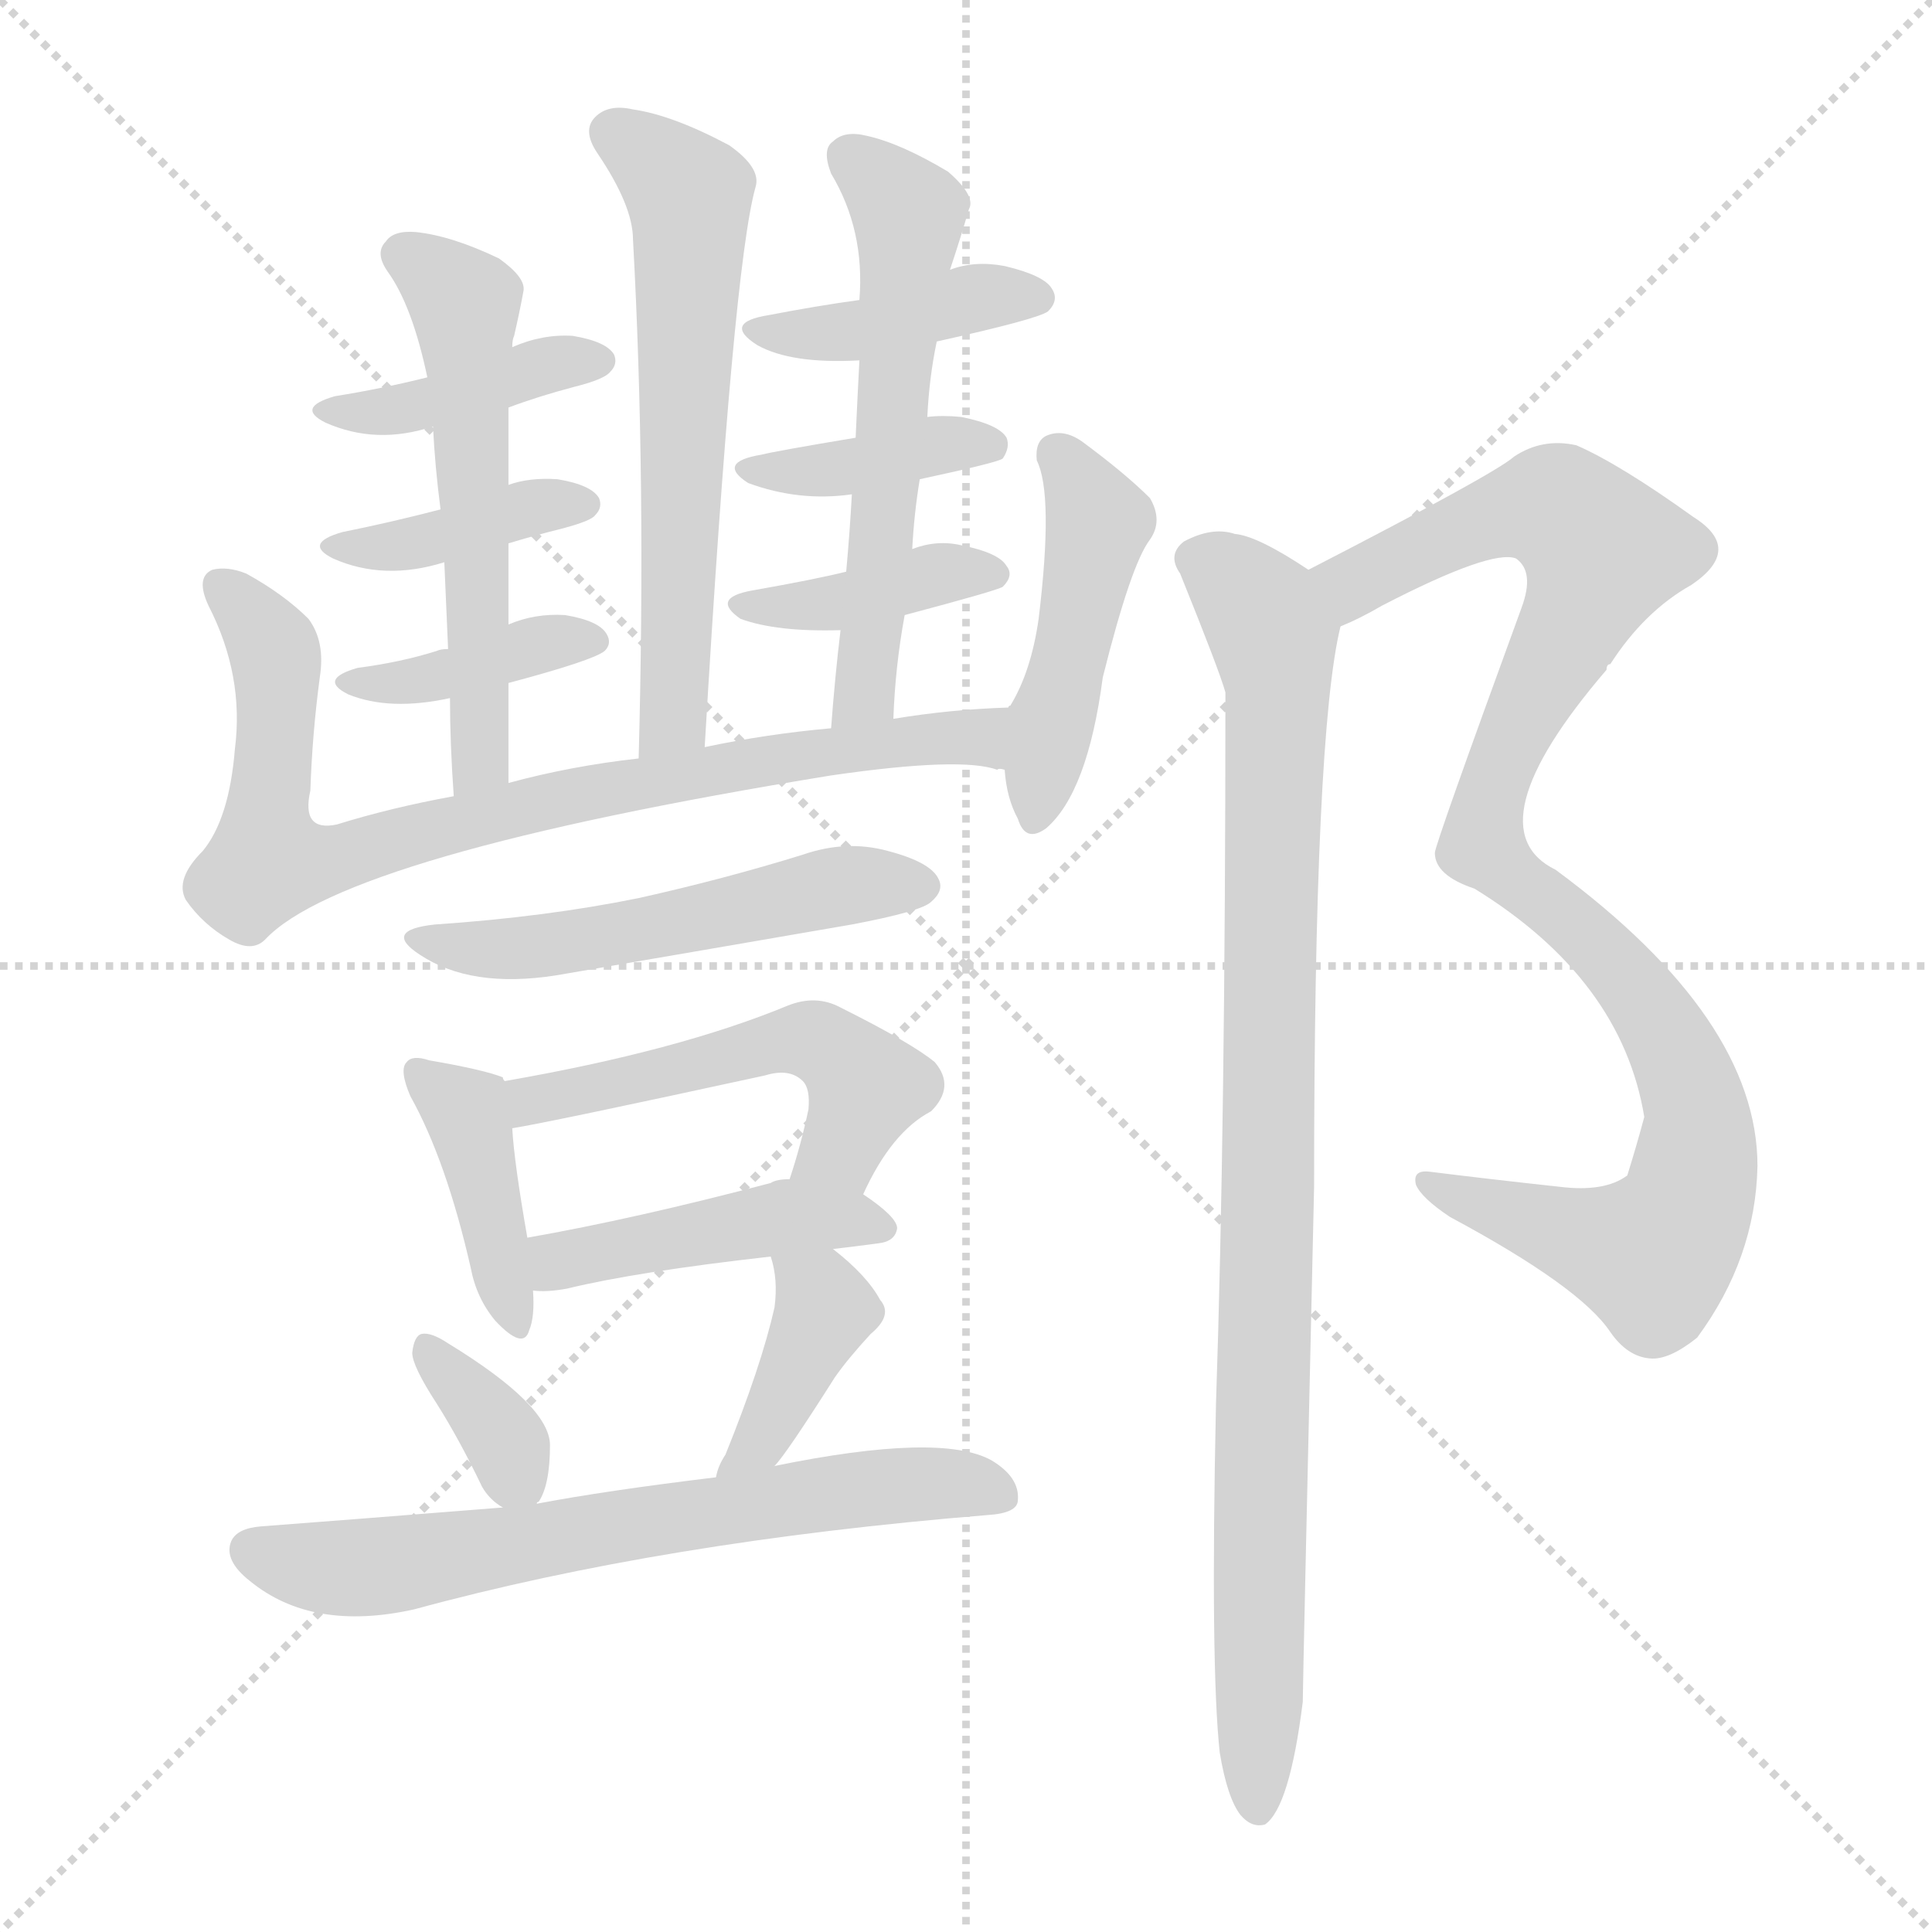 <svg version="1.1" viewBox="0 0 1024 1024" xmlns="http://www.w3.org/2000/svg">
  <g stroke="lightgray" stroke-dasharray="1,1" stroke-width="1" transform="scale(4, 4)">
    <line x1="0" y1="0" x2="256" y2="256"></line>
    <line x1="256" y1="0" x2="0" y2="256"></line>
    <line x1="128" y1="0" x2="128" y2="256"></line>
    <line x1="0" y1="128" x2="256" y2="128"></line>
  </g>
<g transform="scale(1, -1) translate(0, -900)">
   <style type="text/css">
    @keyframes keyframes0 {
      from {
       stroke: blue;
       stroke-dashoffset: 603;
       stroke-width: 128;
       }
       66% {
       animation-timing-function: step-end;
       stroke: blue;
       stroke-dashoffset: 0;
       stroke-width: 128;
       }
       to {
       stroke: black;
       stroke-width: 1024;
       }
       }
       #make-me-a-hanzi-animation-0 {
         animation: keyframes0 0.741s both;
         animation-delay: 0s;
         animation-timing-function: linear;
       }
    @keyframes keyframes1 {
      from {
       stroke: blue;
       stroke-dashoffset: 396;
       stroke-width: 128;
       }
       56% {
       animation-timing-function: step-end;
       stroke: blue;
       stroke-dashoffset: 0;
       stroke-width: 128;
       }
       to {
       stroke: black;
       stroke-width: 1024;
       }
       }
       #make-me-a-hanzi-animation-1 {
         animation: keyframes1 0.572s both;
         animation-delay: 0.741s;
         animation-timing-function: linear;
       }
    @keyframes keyframes2 {
      from {
       stroke: blue;
       stroke-dashoffset: 383;
       stroke-width: 128;
       }
       55% {
       animation-timing-function: step-end;
       stroke: blue;
       stroke-dashoffset: 0;
       stroke-width: 128;
       }
       to {
       stroke: black;
       stroke-width: 1024;
       }
       }
       #make-me-a-hanzi-animation-2 {
         animation: keyframes2 0.562s both;
         animation-delay: 1.313s;
         animation-timing-function: linear;
       }
    @keyframes keyframes3 {
      from {
       stroke: blue;
       stroke-dashoffset: 380;
       stroke-width: 128;
       }
       55% {
       animation-timing-function: step-end;
       stroke: blue;
       stroke-dashoffset: 0;
       stroke-width: 128;
       }
       to {
       stroke: black;
       stroke-width: 1024;
       }
       }
       #make-me-a-hanzi-animation-3 {
         animation: keyframes3 0.559s both;
         animation-delay: 1.875s;
         animation-timing-function: linear;
       }
    @keyframes keyframes4 {
      from {
       stroke: blue;
       stroke-dashoffset: 555;
       stroke-width: 128;
       }
       64% {
       animation-timing-function: step-end;
       stroke: blue;
       stroke-dashoffset: 0;
       stroke-width: 128;
       }
       to {
       stroke: black;
       stroke-width: 1024;
       }
       }
       #make-me-a-hanzi-animation-4 {
         animation: keyframes4 0.702s both;
         animation-delay: 2.434s;
         animation-timing-function: linear;
       }
    @keyframes keyframes5 {
      from {
       stroke: blue;
       stroke-dashoffset: 405;
       stroke-width: 128;
       }
       57% {
       animation-timing-function: step-end;
       stroke: blue;
       stroke-dashoffset: 0;
       stroke-width: 128;
       }
       to {
       stroke: black;
       stroke-width: 1024;
       }
       }
       #make-me-a-hanzi-animation-5 {
         animation: keyframes5 0.58s both;
         animation-delay: 3.136s;
         animation-timing-function: linear;
       }
    @keyframes keyframes6 {
      from {
       stroke: blue;
       stroke-dashoffset: 384;
       stroke-width: 128;
       }
       56% {
       animation-timing-function: step-end;
       stroke: blue;
       stroke-dashoffset: 0;
       stroke-width: 128;
       }
       to {
       stroke: black;
       stroke-width: 1024;
       }
       }
       #make-me-a-hanzi-animation-6 {
         animation: keyframes6 0.562s both;
         animation-delay: 3.715s;
         animation-timing-function: linear;
       }
    @keyframes keyframes7 {
      from {
       stroke: blue;
       stroke-dashoffset: 390;
       stroke-width: 128;
       }
       56% {
       animation-timing-function: step-end;
       stroke: blue;
       stroke-dashoffset: 0;
       stroke-width: 128;
       }
       to {
       stroke: black;
       stroke-width: 1024;
       }
       }
       #make-me-a-hanzi-animation-7 {
         animation: keyframes7 0.567s both;
         animation-delay: 4.278s;
         animation-timing-function: linear;
       }
    @keyframes keyframes8 {
      from {
       stroke: blue;
       stroke-dashoffset: 569;
       stroke-width: 128;
       }
       65% {
       animation-timing-function: step-end;
       stroke: blue;
       stroke-dashoffset: 0;
       stroke-width: 128;
       }
       to {
       stroke: black;
       stroke-width: 1024;
       }
       }
       #make-me-a-hanzi-animation-8 {
         animation: keyframes8 0.713s both;
         animation-delay: 4.845s;
         animation-timing-function: linear;
       }
    @keyframes keyframes9 {
      from {
       stroke: blue;
       stroke-dashoffset: 811;
       stroke-width: 128;
       }
       73% {
       animation-timing-function: step-end;
       stroke: blue;
       stroke-dashoffset: 0;
       stroke-width: 128;
       }
       to {
       stroke: black;
       stroke-width: 1024;
       }
       }
       #make-me-a-hanzi-animation-9 {
         animation: keyframes9 0.91s both;
         animation-delay: 5.558s;
         animation-timing-function: linear;
       }
    @keyframes keyframes10 {
      from {
       stroke: blue;
       stroke-dashoffset: 453;
       stroke-width: 128;
       }
       60% {
       animation-timing-function: step-end;
       stroke: blue;
       stroke-dashoffset: 0;
       stroke-width: 128;
       }
       to {
       stroke: black;
       stroke-width: 1024;
       }
       }
       #make-me-a-hanzi-animation-10 {
         animation: keyframes10 0.619s both;
         animation-delay: 6.468s;
         animation-timing-function: linear;
       }
    @keyframes keyframes11 {
      from {
       stroke: blue;
       stroke-dashoffset: 523;
       stroke-width: 128;
       }
       63% {
       animation-timing-function: step-end;
       stroke: blue;
       stroke-dashoffset: 0;
       stroke-width: 128;
       }
       to {
       stroke: black;
       stroke-width: 1024;
       }
       }
       #make-me-a-hanzi-animation-11 {
         animation: keyframes11 0.676s both;
         animation-delay: 7.087s;
         animation-timing-function: linear;
       }
    @keyframes keyframes12 {
      from {
       stroke: blue;
       stroke-dashoffset: 402;
       stroke-width: 128;
       }
       57% {
       animation-timing-function: step-end;
       stroke: blue;
       stroke-dashoffset: 0;
       stroke-width: 128;
       }
       to {
       stroke: black;
       stroke-width: 1024;
       }
       }
       #make-me-a-hanzi-animation-12 {
         animation: keyframes12 0.577s both;
         animation-delay: 7.762s;
         animation-timing-function: linear;
       }
    @keyframes keyframes13 {
      from {
       stroke: blue;
       stroke-dashoffset: 516;
       stroke-width: 128;
       }
       63% {
       animation-timing-function: step-end;
       stroke: blue;
       stroke-dashoffset: 0;
       stroke-width: 128;
       }
       to {
       stroke: black;
       stroke-width: 1024;
       }
       }
       #make-me-a-hanzi-animation-13 {
         animation: keyframes13 0.67s both;
         animation-delay: 8.34s;
         animation-timing-function: linear;
       }
    @keyframes keyframes14 {
      from {
       stroke: blue;
       stroke-dashoffset: 442;
       stroke-width: 128;
       }
       59% {
       animation-timing-function: step-end;
       stroke: blue;
       stroke-dashoffset: 0;
       stroke-width: 128;
       }
       to {
       stroke: black;
       stroke-width: 1024;
       }
       }
       #make-me-a-hanzi-animation-14 {
         animation: keyframes14 0.61s both;
         animation-delay: 9.009s;
         animation-timing-function: linear;
       }
    @keyframes keyframes15 {
      from {
       stroke: blue;
       stroke-dashoffset: 348;
       stroke-width: 128;
       }
       53% {
       animation-timing-function: step-end;
       stroke: blue;
       stroke-dashoffset: 0;
       stroke-width: 128;
       }
       to {
       stroke: black;
       stroke-width: 1024;
       }
       }
       #make-me-a-hanzi-animation-15 {
         animation: keyframes15 0.533s both;
         animation-delay: 9.619s;
         animation-timing-function: linear;
       }
    @keyframes keyframes16 {
      from {
       stroke: blue;
       stroke-dashoffset: 388;
       stroke-width: 128;
       }
       56% {
       animation-timing-function: step-end;
       stroke: blue;
       stroke-dashoffset: 0;
       stroke-width: 128;
       }
       to {
       stroke: black;
       stroke-width: 1024;
       }
       }
       #make-me-a-hanzi-animation-16 {
         animation: keyframes16 0.566s both;
         animation-delay: 10.152s;
         animation-timing-function: linear;
       }
    @keyframes keyframes17 {
      from {
       stroke: blue;
       stroke-dashoffset: 658;
       stroke-width: 128;
       }
       68% {
       animation-timing-function: step-end;
       stroke: blue;
       stroke-dashoffset: 0;
       stroke-width: 128;
       }
       to {
       stroke: black;
       stroke-width: 1024;
       }
       }
       #make-me-a-hanzi-animation-17 {
         animation: keyframes17 0.785s both;
         animation-delay: 10.718s;
         animation-timing-function: linear;
       }
    @keyframes keyframes18 {
      from {
       stroke: blue;
       stroke-dashoffset: 979;
       stroke-width: 128;
       }
       76% {
       animation-timing-function: step-end;
       stroke: blue;
       stroke-dashoffset: 0;
       stroke-width: 128;
       }
       to {
       stroke: black;
       stroke-width: 1024;
       }
       }
       #make-me-a-hanzi-animation-18 {
         animation: keyframes18 1.047s both;
         animation-delay: 11.504s;
         animation-timing-function: linear;
       }
    @keyframes keyframes19 {
      from {
       stroke: blue;
       stroke-dashoffset: 936;
       stroke-width: 128;
       }
       75% {
       animation-timing-function: step-end;
       stroke: blue;
       stroke-dashoffset: 0;
       stroke-width: 128;
       }
       to {
       stroke: black;
       stroke-width: 1024;
       }
       }
       #make-me-a-hanzi-animation-19 {
         animation: keyframes19 1.012s both;
         animation-delay: 12.55s;
         animation-timing-function: linear;
       }
</style>
<path d="M 373.5 504.0 Q 388.5 759.0 400.5 801.0 Q 403.5 811.0 386.5 823.0 Q 356.5 839.0 335.5 842.0 Q 322.5 845.0 315.5 838.0 Q 308.5 831.0 316.5 819.0 Q 335.5 791.0 335.5 773.0 Q 342.5 646.0 338.5 498.0 C 337.5 468.0 371.5 474.0 373.5 504.0 Z" fill="lightgray"></path> 
<path d="M 269.5 684.0 Q 285.5 690.0 304.5 695.0 Q 320.5 699.0 323.5 703.0 Q 327.5 707.0 325.5 712.0 Q 321.5 719.0 303.5 722.0 Q 287.5 723.0 271.5 716.0 L 226.5 700.0 Q 202.5 694.0 177.5 690.0 Q 156.5 684.0 172.5 676.0 Q 199.5 664.0 229.5 674.0 L 269.5 684.0 Z" fill="lightgray"></path> 
<path d="M 269.5 612.0 Q 282.5 616.0 298.5 620.0 Q 313.5 624.0 315.5 627.0 Q 319.5 631.0 317.5 636.0 Q 313.5 643.0 295.5 646.0 Q 280.5 647.0 269.5 643.0 L 233.5 630.0 Q 206.5 623.0 181.5 618.0 Q 160.5 612.0 176.5 604.0 Q 203.5 592.0 235.5 602.0 L 269.5 612.0 Z" fill="lightgray"></path> 
<path d="M 269.5 538.0 Q 314.5 550.0 320.5 555.0 Q 324.5 559.0 321.5 564.0 Q 317.5 571.0 299.5 574.0 Q 283.5 575.0 269.5 569.0 L 237.5 556.0 Q 233.5 556.0 231.5 555.0 Q 212.5 549.0 189.5 546.0 Q 168.5 540.0 184.5 532.0 Q 206.5 523.0 238.5 530.0 L 269.5 538.0 Z" fill="lightgray"></path> 
<path d="M 269.5 485.0 Q 269.5 512.0 269.5 538.0 L 269.5 569.0 Q 269.5 591.0 269.5 612.0 L 269.5 643.0 Q 269.5 664.0 269.5 684.0 L 271.5 716.0 Q 271.5 720.0 272.5 722.0 Q 275.5 735.0 277.5 746.0 Q 278.5 753.0 264.5 763.0 Q 239.5 775.0 220.5 777.0 Q 208.5 778.0 204.5 772.0 Q 198.5 766.0 205.5 756.0 Q 218.5 738.0 226.5 700.0 L 229.5 674.0 Q 230.5 653.0 233.5 630.0 L 235.5 602.0 Q 236.5 580.0 237.5 556.0 L 238.5 530.0 Q 238.5 506.0 240.5 478.0 C 242.5 448.0 269.5 455.0 269.5 485.0 Z" fill="lightgray"></path> 
<path d="M 496.5 719.0 Q 550.5 731.0 555.5 735.0 Q 561.5 741.0 557.5 747.0 Q 553.5 754.0 532.5 759.0 Q 516.5 762.0 503.5 757.0 L 455.5 741.0 Q 433.5 738.0 407.5 733.0 Q 382.5 729.0 401.5 717.0 Q 419.5 707.0 455.5 709.0 L 496.5 719.0 Z" fill="lightgray"></path> 
<path d="M 487.5 646.0 Q 529.5 655.0 531.5 657.0 Q 535.5 663.0 533.5 668.0 Q 529.5 675.0 509.5 679.0 Q 499.5 680.0 491.5 679.0 L 453.5 668.0 Q 411.5 661.0 403.5 659.0 Q 379.5 655.0 396.5 644.0 Q 423.5 634.0 451.5 638.0 L 487.5 646.0 Z" fill="lightgray"></path> 
<path d="M 479.5 574.0 Q 528.5 587.0 531.5 589.0 Q 537.5 595.0 533.5 600.0 Q 529.5 607.0 509.5 611.0 Q 496.5 614.0 483.5 609.0 L 448.5 597.0 Q 432.5 593.0 398.5 587.0 Q 376.5 583.0 392.5 572.0 Q 411.5 565.0 445.5 566.0 L 479.5 574.0 Z" fill="lightgray"></path> 
<path d="M 473.5 519.0 Q 474.5 547.0 479.5 574.0 L 483.5 609.0 Q 484.5 628.0 487.5 646.0 L 491.5 679.0 Q 492.5 700.0 496.5 719.0 L 503.5 757.0 Q 509.5 775.0 513.5 789.0 Q 517.5 796.0 502.5 809.0 Q 477.5 824.0 459.5 828.0 Q 447.5 831.0 441.5 825.0 Q 435.5 821.0 440.5 808.0 Q 458.5 778.0 455.5 741.0 L 455.5 709.0 Q 454.5 690.0 453.5 668.0 L 451.5 638.0 Q 450.5 619.0 448.5 597.0 L 445.5 566.0 Q 442.5 541.0 440.5 514.0 C 438.5 484.0 472.5 489.0 473.5 519.0 Z" fill="lightgray"></path> 
<path d="M 534.5 525.0 Q 503.5 524.0 473.5 519.0 L 440.5 514.0 Q 406.5 511.0 373.5 504.0 L 338.5 498.0 Q 302.5 494.0 269.5 485.0 L 240.5 478.0 Q 207.5 472.0 178.5 463.0 Q 159.5 459.0 164.5 481.0 Q 165.5 511.0 169.5 541.0 Q 172.5 560.0 163.5 572.0 Q 150.5 585.0 130.5 596.0 Q 120.5 600.0 112.5 598.0 Q 103.5 594.0 110.5 579.0 Q 129.5 542.0 124.5 503.0 Q 121.5 466.0 107.5 449.0 Q 92.5 434.0 98.5 423.0 Q 107.5 410.0 121.5 402.0 Q 133.5 395.0 140.5 402.0 Q 182.5 447.0 440.5 489.0 Q 509.5 499.0 528.5 492.0 Q 529.5 493.0 532.5 492.0 C 562.5 488.0 564.5 527.0 534.5 525.0 Z" fill="lightgray"></path> 
<path d="M 532.5 492.0 Q 533.5 477.0 539.5 466.0 Q 543.5 453.0 554.5 461.0 Q 576.5 480.0 584.5 541.0 Q 599.5 601.0 609.5 614.0 Q 616.5 624.0 609.5 636.0 Q 596.5 649.0 573.5 666.0 Q 563.5 673.0 554.5 669.0 Q 548.5 666.0 549.5 656.0 Q 558.5 638.0 550.5 572.0 Q 546.5 544.0 535.5 526.0 Q 534.5 526.0 534.5 525.0 C 529.5 517.0 529.5 517.0 532.5 492.0 Z" fill="lightgray"></path> 
<path d="M 230.5 410.0 Q 202.5 407.0 222.5 394.0 Q 249.5 376.0 294.5 383.0 Q 370.5 396.0 451.5 410.0 Q 488.5 417.0 493.5 422.0 Q 500.5 428.0 497.5 434.0 Q 493.5 443.0 470.5 449.0 Q 448.5 455.0 425.5 447.0 Q 383.5 434.0 338.5 424.0 Q 289.5 414.0 230.5 410.0 Z" fill="lightgray"></path> 
<path d="M 267.5 327.0 Q 266.5 328.0 266.5 329.0 Q 256.5 333.0 227.5 338.0 Q 218.5 341.0 215.5 337.0 Q 211.5 333.0 217.5 319.0 Q 236.5 285.0 249.5 228.0 Q 252.5 212.0 262.5 200.0 Q 277.5 184.0 280.5 195.0 Q 283.5 202.0 282.5 216.0 L 279.5 244.0 Q 272.5 284.0 271.5 302.0 C 269.5 325.0 269.5 325.0 267.5 327.0 Z" fill="lightgray"></path> 
<path d="M 457.5 267.0 Q 472.5 300.0 493.5 311.0 Q 506.5 324.0 495.5 337.0 Q 483.5 347.0 445.5 366.0 Q 432.5 373.0 417.5 367.0 Q 359.5 343.0 267.5 327.0 C 237.5 322.0 241.5 297.0 271.5 302.0 Q 290.5 305.0 405.5 330.0 Q 418.5 334.0 425.5 327.0 Q 429.5 323.0 428.5 312.0 Q 424.5 293.0 418.5 275.0 C 409.5 246.0 444.5 240.0 457.5 267.0 Z" fill="lightgray"></path> 
<path d="M 282.5 216.0 Q 289.5 215.0 300.5 217.0 Q 337.5 226.0 408.5 234.0 L 441.5 238.0 Q 450.5 239.0 465.5 241.0 Q 474.5 242.0 475.5 249.0 Q 475.5 255.0 457.5 267.0 L 418.5 275.0 Q 411.5 275.0 408.5 273.0 Q 336.5 254.0 279.5 244.0 C 249.5 239.0 252.5 217.0 282.5 216.0 Z" fill="lightgray"></path> 
<path d="M 284.5 103.0 Q 284.5 104.0 285.5 104.0 Q 291.5 113.0 291.5 134.0 Q 291.5 155.0 237.5 188.0 Q 228.5 194.0 223.5 193.0 Q 219.5 192.0 218.5 183.0 Q 218.5 176.0 231.5 156.0 Q 243.5 137.0 255.5 112.0 Q 259.5 105.0 266.5 101.0 C 277.5 94.0 277.5 94.0 284.5 103.0 Z" fill="lightgray"></path> 
<path d="M 408.5 234.0 Q 412.5 222.0 410.5 207.0 Q 403.5 176.0 384.5 129.0 Q 380.5 123.0 379.5 117.0 C 371.5 88.0 391.5 100.0 410.5 123.0 Q 416.5 129.0 442.5 170.0 Q 449.5 180.0 461.5 193.0 Q 473.5 203.0 466.5 211.0 Q 459.5 224.0 441.5 238.0 C 418.5 257.0 400.5 263.0 408.5 234.0 Z" fill="lightgray"></path> 
<path d="M 379.5 117.0 Q 321.5 110.0 284.5 103.0 L 266.5 101.0 Q 178.5 94.0 138.5 91.0 Q 125.5 90.0 122.5 83.0 Q 118.5 73.0 132.5 62.0 Q 165.5 35.0 219.5 47.0 Q 351.5 83.0 523.5 97.0 Q 539.5 98.0 539.5 105.0 Q 540.5 117.0 525.5 126.0 Q 498.5 141.0 410.5 123.0 L 379.5 117.0 Z" fill="lightgray"></path> 
<path d="M 710.5 568.0 Q 720.5 572.0 732.5 579.0 Q 790.5 609.0 803.5 604.0 Q 813.5 597.0 806.5 578.0 Q 760.5 452.0 760.5 448.0 Q 760.5 436.0 781.5 429.0 Q 859.5 381.0 871.5 308.0 Q 867.5 293.0 862.5 277.0 Q 850.5 268.0 826.5 271.0 Q 789.5 275.0 757.5 279.0 Q 748.5 280.0 750.5 272.0 Q 753.5 265.0 768.5 255.0 Q 837.5 218.0 853.5 194.0 Q 862.5 181.0 874.5 180.0 Q 884.5 179.0 899.5 191.0 Q 930.5 233.0 931.5 282.0 Q 931.5 360.0 824.5 439.0 Q 779.5 461.0 851.5 545.0 Q 851.5 548.0 853.5 548.0 Q 871.5 576.0 896.5 590.0 Q 924.5 609.0 897.5 626.0 Q 858.5 654.0 835.5 664.0 Q 817.5 668.0 802.5 658.0 Q 792.5 649.0 693.5 598.0 C 666.5 584.0 683.5 555.0 710.5 568.0 Z" fill="lightgray"></path> 
<path d="M 646.5 -29.0 Q 650.5 -53.0 657.5 -62.0 Q 663.5 -69.0 670.5 -67.0 Q 683.5 -58.0 690.5 -2.0 Q 690.5 7.0 696.5 271.0 Q 696.5 511.0 710.5 568.0 C 713.5 586.0 713.5 586.0 693.5 598.0 Q 666.5 616.0 654.5 617.0 Q 642.5 621.0 627.5 613.0 Q 618.5 606.0 625.5 596.0 Q 646.5 544.0 649.5 533.0 Q 649.5 304.0 644.5 156.0 Q 641.5 17.0 646.5 -29.0 Z" fill="lightgray"></path> 
      <clipPath id="make-me-a-hanzi-clip-0">
      <path d="M 373.5 504.0 Q 388.5 759.0 400.5 801.0 Q 403.5 811.0 386.5 823.0 Q 356.5 839.0 335.5 842.0 Q 322.5 845.0 315.5 838.0 Q 308.5 831.0 316.5 819.0 Q 335.5 791.0 335.5 773.0 Q 342.5 646.0 338.5 498.0 C 337.5 468.0 371.5 474.0 373.5 504.0 Z" fill="lightgray"></path>
      </clipPath>
      <path clip-path="url(#make-me-a-hanzi-clip-0)" d="M 325.5 829.0 L 354.5 808.0 L 365.5 792.0 L 359.5 544.0 L 357.5 521.0 L 343.5 506.0 " fill="none" id="make-me-a-hanzi-animation-0" stroke-dasharray="475 950" stroke-linecap="round"></path>

      <clipPath id="make-me-a-hanzi-clip-1">
      <path d="M 269.5 684.0 Q 285.5 690.0 304.5 695.0 Q 320.5 699.0 323.5 703.0 Q 327.5 707.0 325.5 712.0 Q 321.5 719.0 303.5 722.0 Q 287.5 723.0 271.5 716.0 L 226.5 700.0 Q 202.5 694.0 177.5 690.0 Q 156.5 684.0 172.5 676.0 Q 199.5 664.0 229.5 674.0 L 269.5 684.0 Z" fill="lightgray"></path>
      </clipPath>
      <path clip-path="url(#make-me-a-hanzi-clip-1)" d="M 181.5 681.0 L 219.5 684.0 L 290.5 707.0 L 317.5 709.0 " fill="none" id="make-me-a-hanzi-animation-1" stroke-dasharray="268 536" stroke-linecap="round"></path>

      <clipPath id="make-me-a-hanzi-clip-2">
      <path d="M 269.5 612.0 Q 282.5 616.0 298.5 620.0 Q 313.5 624.0 315.5 627.0 Q 319.5 631.0 317.5 636.0 Q 313.5 643.0 295.5 646.0 Q 280.5 647.0 269.5 643.0 L 233.5 630.0 Q 206.5 623.0 181.5 618.0 Q 160.5 612.0 176.5 604.0 Q 203.5 592.0 235.5 602.0 L 269.5 612.0 Z" fill="lightgray"></path>
      </clipPath>
      <path clip-path="url(#make-me-a-hanzi-clip-2)" d="M 185.5 609.0 L 224.5 612.0 L 278.5 631.0 L 309.5 633.0 " fill="none" id="make-me-a-hanzi-animation-2" stroke-dasharray="255 510" stroke-linecap="round"></path>

      <clipPath id="make-me-a-hanzi-clip-3">
      <path d="M 269.5 538.0 Q 314.5 550.0 320.5 555.0 Q 324.5 559.0 321.5 564.0 Q 317.5 571.0 299.5 574.0 Q 283.5 575.0 269.5 569.0 L 237.5 556.0 Q 233.5 556.0 231.5 555.0 Q 212.5 549.0 189.5 546.0 Q 168.5 540.0 184.5 532.0 Q 206.5 523.0 238.5 530.0 L 269.5 538.0 Z" fill="lightgray"></path>
      </clipPath>
      <path clip-path="url(#make-me-a-hanzi-clip-3)" d="M 192.5 537.0 L 314.5 560.0 " fill="none" id="make-me-a-hanzi-animation-3" stroke-dasharray="252 504" stroke-linecap="round"></path>

      <clipPath id="make-me-a-hanzi-clip-4">
      <path d="M 269.5 485.0 Q 269.5 512.0 269.5 538.0 L 269.5 569.0 Q 269.5 591.0 269.5 612.0 L 269.5 643.0 Q 269.5 664.0 269.5 684.0 L 271.5 716.0 Q 271.5 720.0 272.5 722.0 Q 275.5 735.0 277.5 746.0 Q 278.5 753.0 264.5 763.0 Q 239.5 775.0 220.5 777.0 Q 208.5 778.0 204.5 772.0 Q 198.5 766.0 205.5 756.0 Q 218.5 738.0 226.5 700.0 L 229.5 674.0 Q 230.5 653.0 233.5 630.0 L 235.5 602.0 Q 236.5 580.0 237.5 556.0 L 238.5 530.0 Q 238.5 506.0 240.5 478.0 C 242.5 448.0 269.5 455.0 269.5 485.0 Z" fill="lightgray"></path>
      </clipPath>
      <path clip-path="url(#make-me-a-hanzi-clip-4)" d="M 213.5 765.0 L 246.5 740.0 L 254.5 497.0 L 246.5 485.0 " fill="none" id="make-me-a-hanzi-animation-4" stroke-dasharray="427 854" stroke-linecap="round"></path>

      <clipPath id="make-me-a-hanzi-clip-5">
      <path d="M 496.5 719.0 Q 550.5 731.0 555.5 735.0 Q 561.5 741.0 557.5 747.0 Q 553.5 754.0 532.5 759.0 Q 516.5 762.0 503.5 757.0 L 455.5 741.0 Q 433.5 738.0 407.5 733.0 Q 382.5 729.0 401.5 717.0 Q 419.5 707.0 455.5 709.0 L 496.5 719.0 Z" fill="lightgray"></path>
      </clipPath>
      <path clip-path="url(#make-me-a-hanzi-clip-5)" d="M 402.5 726.0 L 446.5 723.0 L 514.5 742.0 L 548.5 742.0 " fill="none" id="make-me-a-hanzi-animation-5" stroke-dasharray="277 554" stroke-linecap="round"></path>

      <clipPath id="make-me-a-hanzi-clip-6">
      <path d="M 487.5 646.0 Q 529.5 655.0 531.5 657.0 Q 535.5 663.0 533.5 668.0 Q 529.5 675.0 509.5 679.0 Q 499.5 680.0 491.5 679.0 L 453.5 668.0 Q 411.5 661.0 403.5 659.0 Q 379.5 655.0 396.5 644.0 Q 423.5 634.0 451.5 638.0 L 487.5 646.0 Z" fill="lightgray"></path>
      </clipPath>
      <path clip-path="url(#make-me-a-hanzi-clip-6)" d="M 398.5 652.0 L 454.5 653.0 L 489.5 663.0 L 525.5 664.0 " fill="none" id="make-me-a-hanzi-animation-6" stroke-dasharray="256 512" stroke-linecap="round"></path>

      <clipPath id="make-me-a-hanzi-clip-7">
      <path d="M 479.5 574.0 Q 528.5 587.0 531.5 589.0 Q 537.5 595.0 533.5 600.0 Q 529.5 607.0 509.5 611.0 Q 496.5 614.0 483.5 609.0 L 448.5 597.0 Q 432.5 593.0 398.5 587.0 Q 376.5 583.0 392.5 572.0 Q 411.5 565.0 445.5 566.0 L 479.5 574.0 Z" fill="lightgray"></path>
      </clipPath>
      <path clip-path="url(#make-me-a-hanzi-clip-7)" d="M 394.5 580.0 L 447.5 581.0 L 493.5 595.0 L 526.5 596.0 " fill="none" id="make-me-a-hanzi-animation-7" stroke-dasharray="262 524" stroke-linecap="round"></path>

      <clipPath id="make-me-a-hanzi-clip-8">
      <path d="M 473.5 519.0 Q 474.5 547.0 479.5 574.0 L 483.5 609.0 Q 484.5 628.0 487.5 646.0 L 491.5 679.0 Q 492.5 700.0 496.5 719.0 L 503.5 757.0 Q 509.5 775.0 513.5 789.0 Q 517.5 796.0 502.5 809.0 Q 477.5 824.0 459.5 828.0 Q 447.5 831.0 441.5 825.0 Q 435.5 821.0 440.5 808.0 Q 458.5 778.0 455.5 741.0 L 455.5 709.0 Q 454.5 690.0 453.5 668.0 L 451.5 638.0 Q 450.5 619.0 448.5 597.0 L 445.5 566.0 Q 442.5 541.0 440.5 514.0 C 438.5 484.0 472.5 489.0 473.5 519.0 Z" fill="lightgray"></path>
      </clipPath>
      <path clip-path="url(#make-me-a-hanzi-clip-8)" d="M 450.5 816.0 L 481.5 782.0 L 459.5 541.0 L 445.5 520.0 " fill="none" id="make-me-a-hanzi-animation-8" stroke-dasharray="441 882" stroke-linecap="round"></path>

      <clipPath id="make-me-a-hanzi-clip-9">
      <path d="M 534.5 525.0 Q 503.5 524.0 473.5 519.0 L 440.5 514.0 Q 406.5 511.0 373.5 504.0 L 338.5 498.0 Q 302.5 494.0 269.5 485.0 L 240.5 478.0 Q 207.5 472.0 178.5 463.0 Q 159.5 459.0 164.5 481.0 Q 165.5 511.0 169.5 541.0 Q 172.5 560.0 163.5 572.0 Q 150.5 585.0 130.5 596.0 Q 120.5 600.0 112.5 598.0 Q 103.5 594.0 110.5 579.0 Q 129.5 542.0 124.5 503.0 Q 121.5 466.0 107.5 449.0 Q 92.5 434.0 98.5 423.0 Q 107.5 410.0 121.5 402.0 Q 133.5 395.0 140.5 402.0 Q 182.5 447.0 440.5 489.0 Q 509.5 499.0 528.5 492.0 Q 529.5 493.0 532.5 492.0 C 562.5 488.0 564.5 527.0 534.5 525.0 Z" fill="lightgray"></path>
      </clipPath>
      <path clip-path="url(#make-me-a-hanzi-clip-9)" d="M 117.5 589.0 L 137.5 569.0 L 146.5 550.0 L 142.5 443.0 L 184.5 446.0 L 305.5 479.0 L 434.5 502.0 L 512.5 510.0 L 530.5 498.0 " fill="none" id="make-me-a-hanzi-animation-9" stroke-dasharray="683 1366" stroke-linecap="round"></path>

      <clipPath id="make-me-a-hanzi-clip-10">
      <path d="M 532.5 492.0 Q 533.5 477.0 539.5 466.0 Q 543.5 453.0 554.5 461.0 Q 576.5 480.0 584.5 541.0 Q 599.5 601.0 609.5 614.0 Q 616.5 624.0 609.5 636.0 Q 596.5 649.0 573.5 666.0 Q 563.5 673.0 554.5 669.0 Q 548.5 666.0 549.5 656.0 Q 558.5 638.0 550.5 572.0 Q 546.5 544.0 535.5 526.0 Q 534.5 526.0 534.5 525.0 C 529.5 517.0 529.5 517.0 532.5 492.0 Z" fill="lightgray"></path>
      </clipPath>
      <path clip-path="url(#make-me-a-hanzi-clip-10)" d="M 560.5 659.0 L 582.5 623.0 L 549.5 472.0 " fill="none" id="make-me-a-hanzi-animation-10" stroke-dasharray="325 650" stroke-linecap="round"></path>

      <clipPath id="make-me-a-hanzi-clip-11">
      <path d="M 230.5 410.0 Q 202.5 407.0 222.5 394.0 Q 249.5 376.0 294.5 383.0 Q 370.5 396.0 451.5 410.0 Q 488.5 417.0 493.5 422.0 Q 500.5 428.0 497.5 434.0 Q 493.5 443.0 470.5 449.0 Q 448.5 455.0 425.5 447.0 Q 383.5 434.0 338.5 424.0 Q 289.5 414.0 230.5 410.0 Z" fill="lightgray"></path>
      </clipPath>
      <path clip-path="url(#make-me-a-hanzi-clip-11)" d="M 223.5 403.0 L 244.5 397.0 L 284.5 398.0 L 449.5 431.0 L 486.5 431.0 " fill="none" id="make-me-a-hanzi-animation-11" stroke-dasharray="395 790" stroke-linecap="round"></path>

      <clipPath id="make-me-a-hanzi-clip-12">
      <path d="M 267.5 327.0 Q 266.5 328.0 266.5 329.0 Q 256.5 333.0 227.5 338.0 Q 218.5 341.0 215.5 337.0 Q 211.5 333.0 217.5 319.0 Q 236.5 285.0 249.5 228.0 Q 252.5 212.0 262.5 200.0 Q 277.5 184.0 280.5 195.0 Q 283.5 202.0 282.5 216.0 L 279.5 244.0 Q 272.5 284.0 271.5 302.0 C 269.5 325.0 269.5 325.0 267.5 327.0 Z" fill="lightgray"></path>
      </clipPath>
      <path clip-path="url(#make-me-a-hanzi-clip-12)" d="M 221.5 332.0 L 249.5 305.0 L 272.5 200.0 " fill="none" id="make-me-a-hanzi-animation-12" stroke-dasharray="274 548" stroke-linecap="round"></path>

      <clipPath id="make-me-a-hanzi-clip-13">
      <path d="M 457.5 267.0 Q 472.5 300.0 493.5 311.0 Q 506.5 324.0 495.5 337.0 Q 483.5 347.0 445.5 366.0 Q 432.5 373.0 417.5 367.0 Q 359.5 343.0 267.5 327.0 C 237.5 322.0 241.5 297.0 271.5 302.0 Q 290.5 305.0 405.5 330.0 Q 418.5 334.0 425.5 327.0 Q 429.5 323.0 428.5 312.0 Q 424.5 293.0 418.5 275.0 C 409.5 246.0 444.5 240.0 457.5 267.0 Z" fill="lightgray"></path>
      </clipPath>
      <path clip-path="url(#make-me-a-hanzi-clip-13)" d="M 273.5 309.0 L 282.5 317.0 L 428.5 349.0 L 444.5 342.0 L 458.5 324.0 L 445.5 291.0 L 426.5 279.0 " fill="none" id="make-me-a-hanzi-animation-13" stroke-dasharray="388 776" stroke-linecap="round"></path>

      <clipPath id="make-me-a-hanzi-clip-14">
      <path d="M 282.5 216.0 Q 289.5 215.0 300.5 217.0 Q 337.5 226.0 408.5 234.0 L 441.5 238.0 Q 450.5 239.0 465.5 241.0 Q 474.5 242.0 475.5 249.0 Q 475.5 255.0 457.5 267.0 L 418.5 275.0 Q 411.5 275.0 408.5 273.0 Q 336.5 254.0 279.5 244.0 C 249.5 239.0 252.5 217.0 282.5 216.0 Z" fill="lightgray"></path>
      </clipPath>
      <path clip-path="url(#make-me-a-hanzi-clip-14)" d="M 286.5 224.0 L 296.5 232.0 L 405.5 254.0 L 467.5 249.0 " fill="none" id="make-me-a-hanzi-animation-14" stroke-dasharray="314 628" stroke-linecap="round"></path>

      <clipPath id="make-me-a-hanzi-clip-15">
      <path d="M 284.5 103.0 Q 284.5 104.0 285.5 104.0 Q 291.5 113.0 291.5 134.0 Q 291.5 155.0 237.5 188.0 Q 228.5 194.0 223.5 193.0 Q 219.5 192.0 218.5 183.0 Q 218.5 176.0 231.5 156.0 Q 243.5 137.0 255.5 112.0 Q 259.5 105.0 266.5 101.0 C 277.5 94.0 277.5 94.0 284.5 103.0 Z" fill="lightgray"></path>
      </clipPath>
      <path clip-path="url(#make-me-a-hanzi-clip-15)" d="M 228.5 184.0 L 263.5 144.0 L 279.5 109.0 " fill="none" id="make-me-a-hanzi-animation-15" stroke-dasharray="220 440" stroke-linecap="round"></path>

      <clipPath id="make-me-a-hanzi-clip-16">
      <path d="M 408.5 234.0 Q 412.5 222.0 410.5 207.0 Q 403.5 176.0 384.5 129.0 Q 380.5 123.0 379.5 117.0 C 371.5 88.0 391.5 100.0 410.5 123.0 Q 416.5 129.0 442.5 170.0 Q 449.5 180.0 461.5 193.0 Q 473.5 203.0 466.5 211.0 Q 459.5 224.0 441.5 238.0 C 418.5 257.0 400.5 263.0 408.5 234.0 Z" fill="lightgray"></path>
      </clipPath>
      <path clip-path="url(#make-me-a-hanzi-clip-16)" d="M 414.5 229.0 L 437.5 204.0 L 406.5 141.0 L 386.5 121.0 " fill="none" id="make-me-a-hanzi-animation-16" stroke-dasharray="260 520" stroke-linecap="round"></path>

      <clipPath id="make-me-a-hanzi-clip-17">
      <path d="M 379.5 117.0 Q 321.5 110.0 284.5 103.0 L 266.5 101.0 Q 178.5 94.0 138.5 91.0 Q 125.5 90.0 122.5 83.0 Q 118.5 73.0 132.5 62.0 Q 165.5 35.0 219.5 47.0 Q 351.5 83.0 523.5 97.0 Q 539.5 98.0 539.5 105.0 Q 540.5 117.0 525.5 126.0 Q 498.5 141.0 410.5 123.0 L 379.5 117.0 Z" fill="lightgray"></path>
      </clipPath>
      <path clip-path="url(#make-me-a-hanzi-clip-17)" d="M 132.5 78.0 L 159.5 70.0 L 206.5 70.0 L 444.5 110.0 L 500.5 114.0 L 529.5 108.0 " fill="none" id="make-me-a-hanzi-animation-17" stroke-dasharray="530 1060" stroke-linecap="round"></path>

      <clipPath id="make-me-a-hanzi-clip-18">
      <path d="M 710.5 568.0 Q 720.5 572.0 732.5 579.0 Q 790.5 609.0 803.5 604.0 Q 813.5 597.0 806.5 578.0 Q 760.5 452.0 760.5 448.0 Q 760.5 436.0 781.5 429.0 Q 859.5 381.0 871.5 308.0 Q 867.5 293.0 862.5 277.0 Q 850.5 268.0 826.5 271.0 Q 789.5 275.0 757.5 279.0 Q 748.5 280.0 750.5 272.0 Q 753.5 265.0 768.5 255.0 Q 837.5 218.0 853.5 194.0 Q 862.5 181.0 874.5 180.0 Q 884.5 179.0 899.5 191.0 Q 930.5 233.0 931.5 282.0 Q 931.5 360.0 824.5 439.0 Q 779.5 461.0 851.5 545.0 Q 851.5 548.0 853.5 548.0 Q 871.5 576.0 896.5 590.0 Q 924.5 609.0 897.5 626.0 Q 858.5 654.0 835.5 664.0 Q 817.5 668.0 802.5 658.0 Q 792.5 649.0 693.5 598.0 C 666.5 584.0 683.5 555.0 710.5 568.0 Z" fill="lightgray"></path>
      </clipPath>
      <path clip-path="url(#make-me-a-hanzi-clip-18)" d="M 713.5 576.0 L 718.5 591.0 L 802.5 629.0 L 825.5 630.0 L 849.5 608.0 L 793.5 493.0 L 785.5 452.0 L 863.5 380.0 L 888.5 341.0 L 900.5 307.0 L 892.5 257.0 L 873.5 235.0 L 757.5 272.0 " fill="none" id="make-me-a-hanzi-animation-18" stroke-dasharray="851 1702" stroke-linecap="round"></path>

      <clipPath id="make-me-a-hanzi-clip-19">
      <path d="M 646.5 -29.0 Q 650.5 -53.0 657.5 -62.0 Q 663.5 -69.0 670.5 -67.0 Q 683.5 -58.0 690.5 -2.0 Q 690.5 7.0 696.5 271.0 Q 696.5 511.0 710.5 568.0 C 713.5 586.0 713.5 586.0 693.5 598.0 Q 666.5 616.0 654.5 617.0 Q 642.5 621.0 627.5 613.0 Q 618.5 606.0 625.5 596.0 Q 646.5 544.0 649.5 533.0 Q 649.5 304.0 644.5 156.0 Q 641.5 17.0 646.5 -29.0 Z" fill="lightgray"></path>
      </clipPath>
      <path clip-path="url(#make-me-a-hanzi-clip-19)" d="M 633.5 604.0 L 668.5 576.0 L 677.5 534.0 L 666.5 -58.0 " fill="none" id="make-me-a-hanzi-animation-19" stroke-dasharray="808 1616" stroke-linecap="round"></path>

</g>
</svg>
